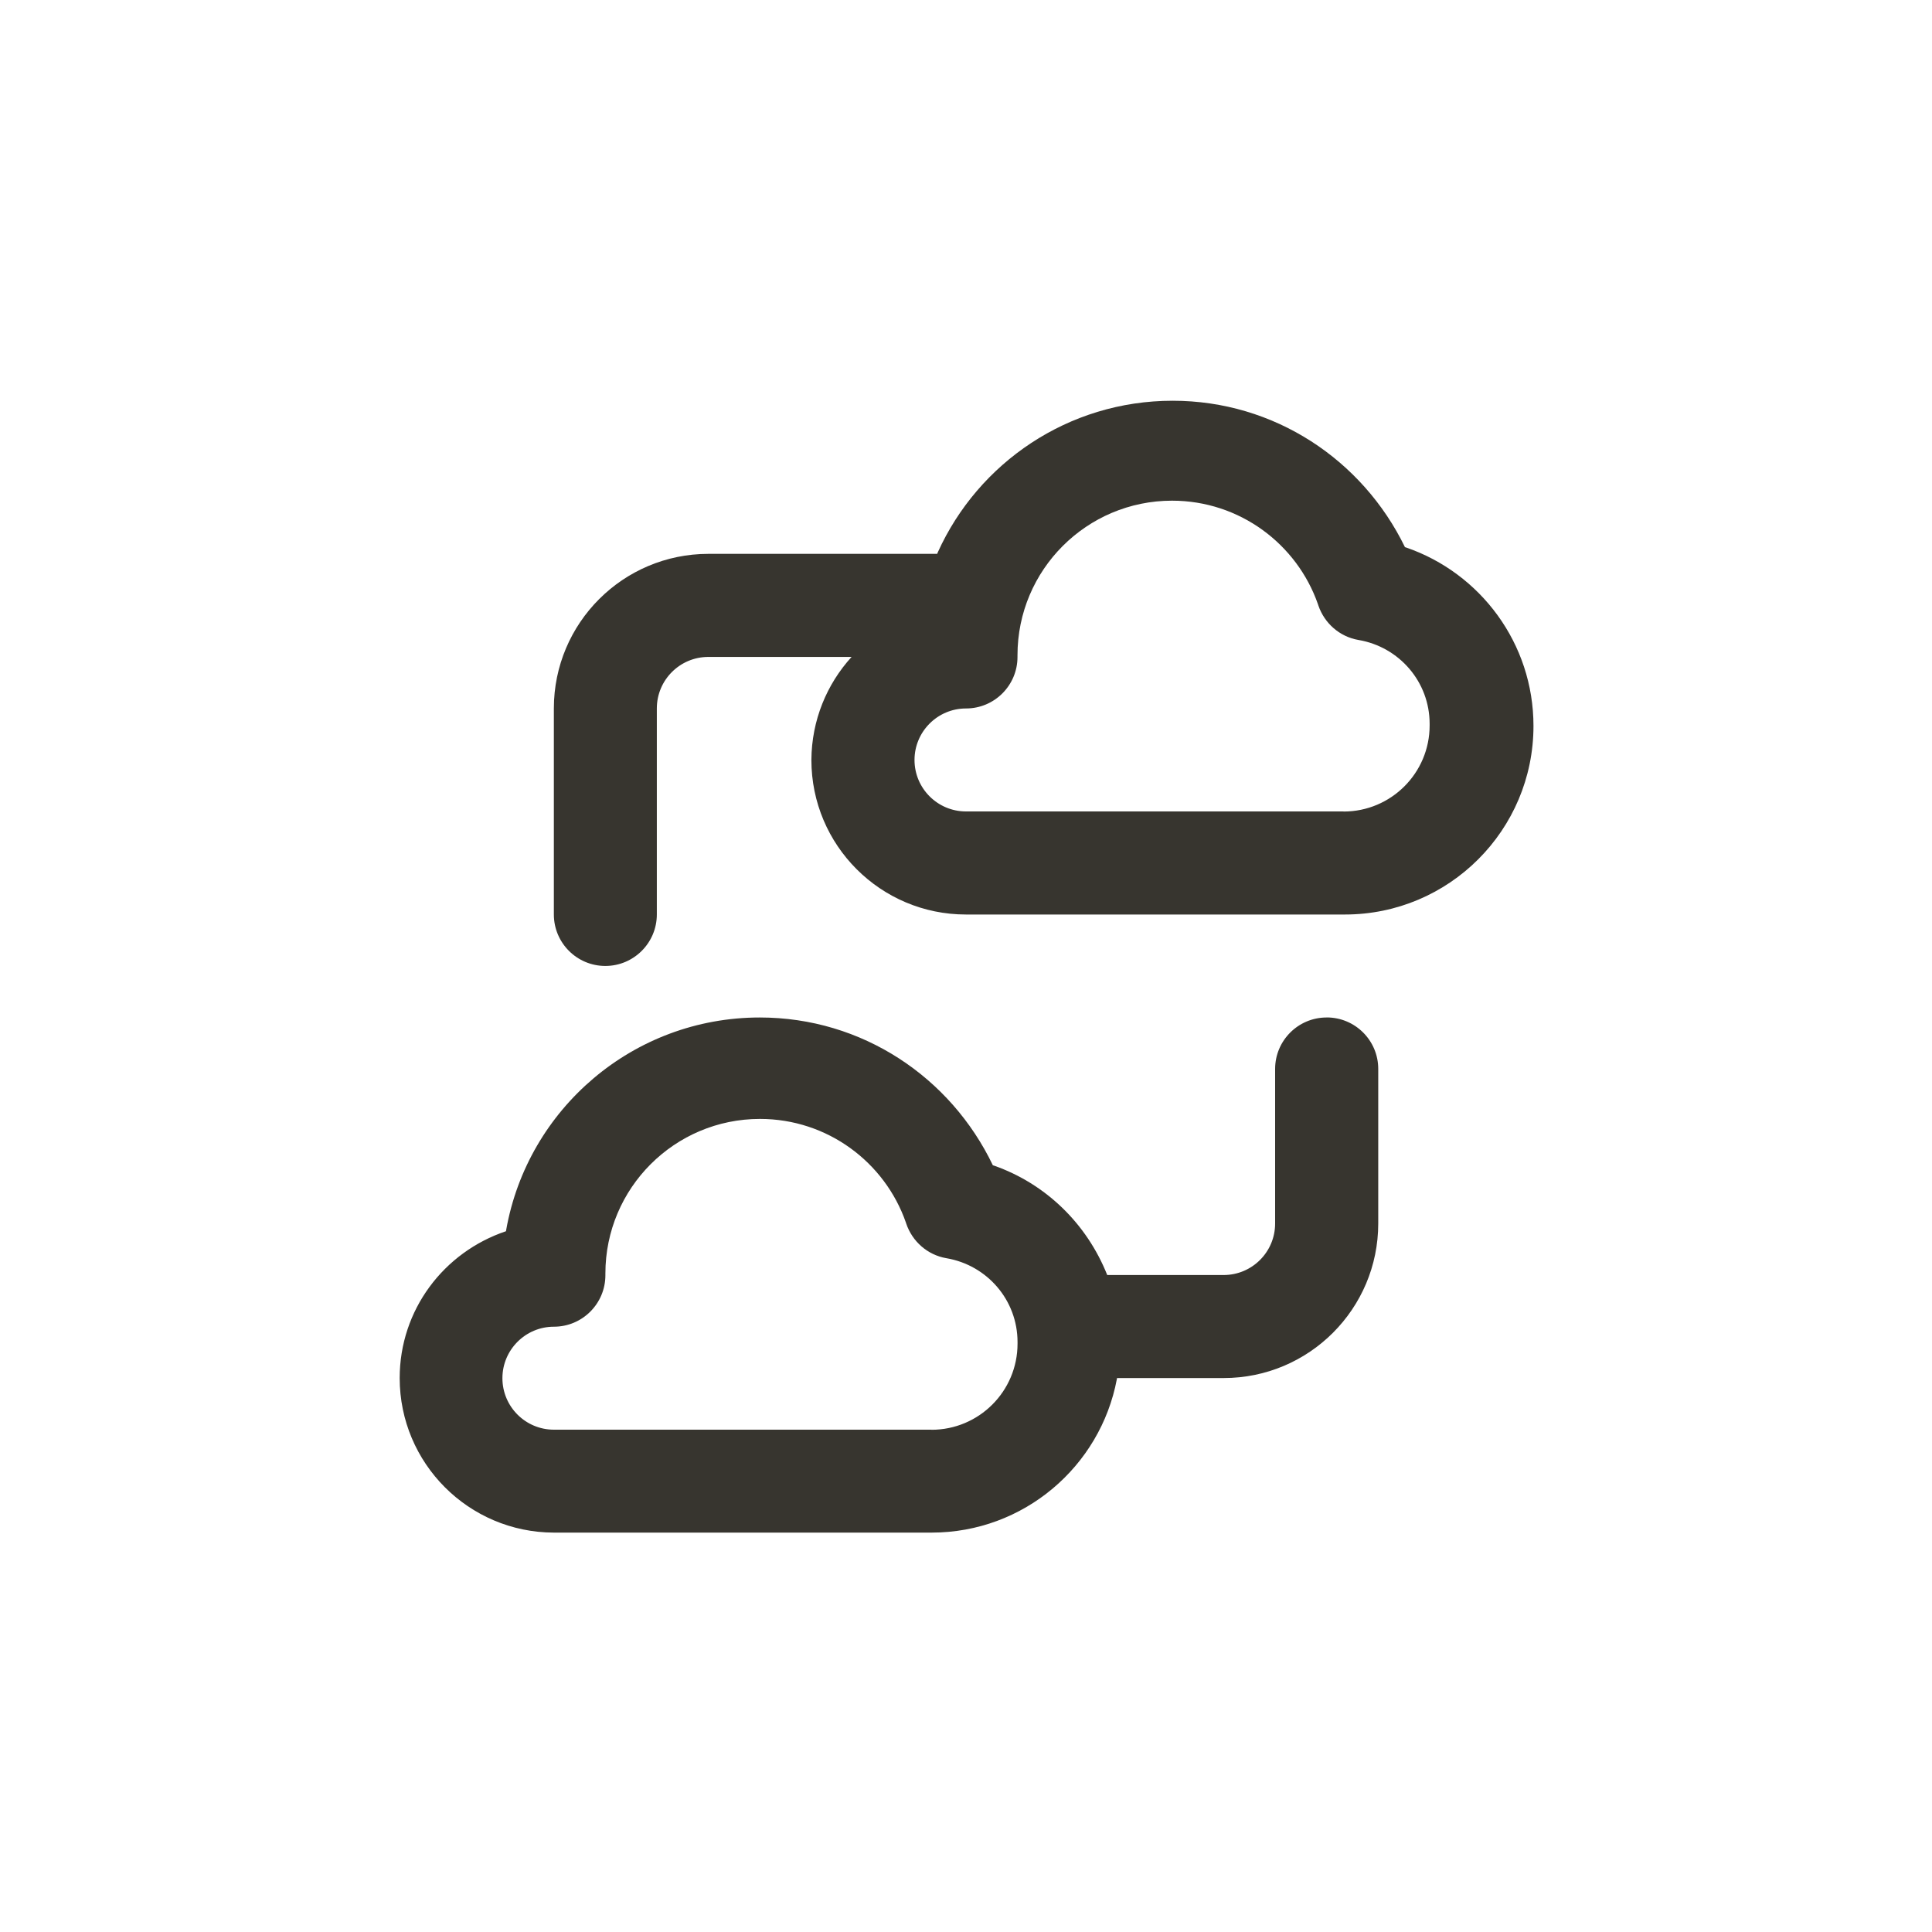 <!-- Generated by IcoMoon.io -->
<svg version="1.1" xmlns="http://www.w3.org/2000/svg" width="40" height="40" viewBox="0 0 40 40">
<title>ul-data-sharing</title>
<path fill="#37352f" d="M29.088 11.328c-0.879-1.807-2.702-3.031-4.81-3.031-2.162 0-4.024 1.286-4.861 3.136l-0.014 0.034h-4.736c-1.767 0-3.2 1.433-3.2 3.2v0 4.266c0 0.589 0.478 1.066 1.066 1.066s1.066-0.478 1.066-1.066v0-4.266c0-0.589 0.478-1.066 1.066-1.066v0h2.966c-0.512 0.562-0.827 1.31-0.832 2.132v0.001c0 1.767 1.433 3.2 3.2 3.2v0h7.818c0.008 0 0.018 0 0.028 0 2.156 0 3.904-1.748 3.904-3.904 0-1.712-1.102-3.166-2.635-3.694l-0.027-0.008zM27.818 16.8h-7.818c-0.589 0-1.066-0.478-1.066-1.066s0.478-1.066 1.066-1.066v0c0.589 0 1.066-0.478 1.066-1.066v0c0-0.010 0-0.023 0-0.036 0-1.767 1.433-3.2 3.2-3.2 1.398 0 2.587 0.897 3.022 2.147l0.007 0.022c0.126 0.37 0.44 0.646 0.826 0.714l0.006 0.001c0.841 0.143 1.472 0.866 1.472 1.736 0 0.012 0 0.024 0 0.036v-0.002c0 0.984-0.798 1.782-1.782 1.782v0zM27.466 21.066c-0.589 0-1.066 0.478-1.066 1.066v0 3.2c0 0.589-0.478 1.066-1.066 1.066v0h-2.41c-0.426-1.069-1.278-1.89-2.341-2.264l-0.027-0.008c-0.874-1.823-2.705-3.060-4.825-3.060-2.625 0-4.806 1.896-5.25 4.393l-0.005 0.032c-1.289 0.433-2.201 1.63-2.201 3.040 0 1.765 1.429 3.196 3.193 3.2h7.819c1.907 0 3.495-1.368 3.836-3.176l0.004-0.024h2.208c1.767 0 3.2-1.433 3.2-3.2v0-3.2c0-0.589-0.478-1.066-1.066-1.066v0zM19.286 29.6h-7.818c-0.589 0-1.066-0.478-1.066-1.066s0.478-1.066 1.066-1.066v0c0.589 0 1.066-0.478 1.066-1.066v0c0-0.010 0-0.023 0-0.036 0-1.767 1.433-3.2 3.2-3.2 1.398 0 2.587 0.897 3.022 2.147l0.007 0.022c0.126 0.37 0.44 0.646 0.826 0.714l0.006 0.001c0.841 0.143 1.472 0.866 1.472 1.736 0 0.012 0 0.024 0 0.036v-0.002c0 0.984-0.798 1.782-1.782 1.782v0z"></path>
</svg>
